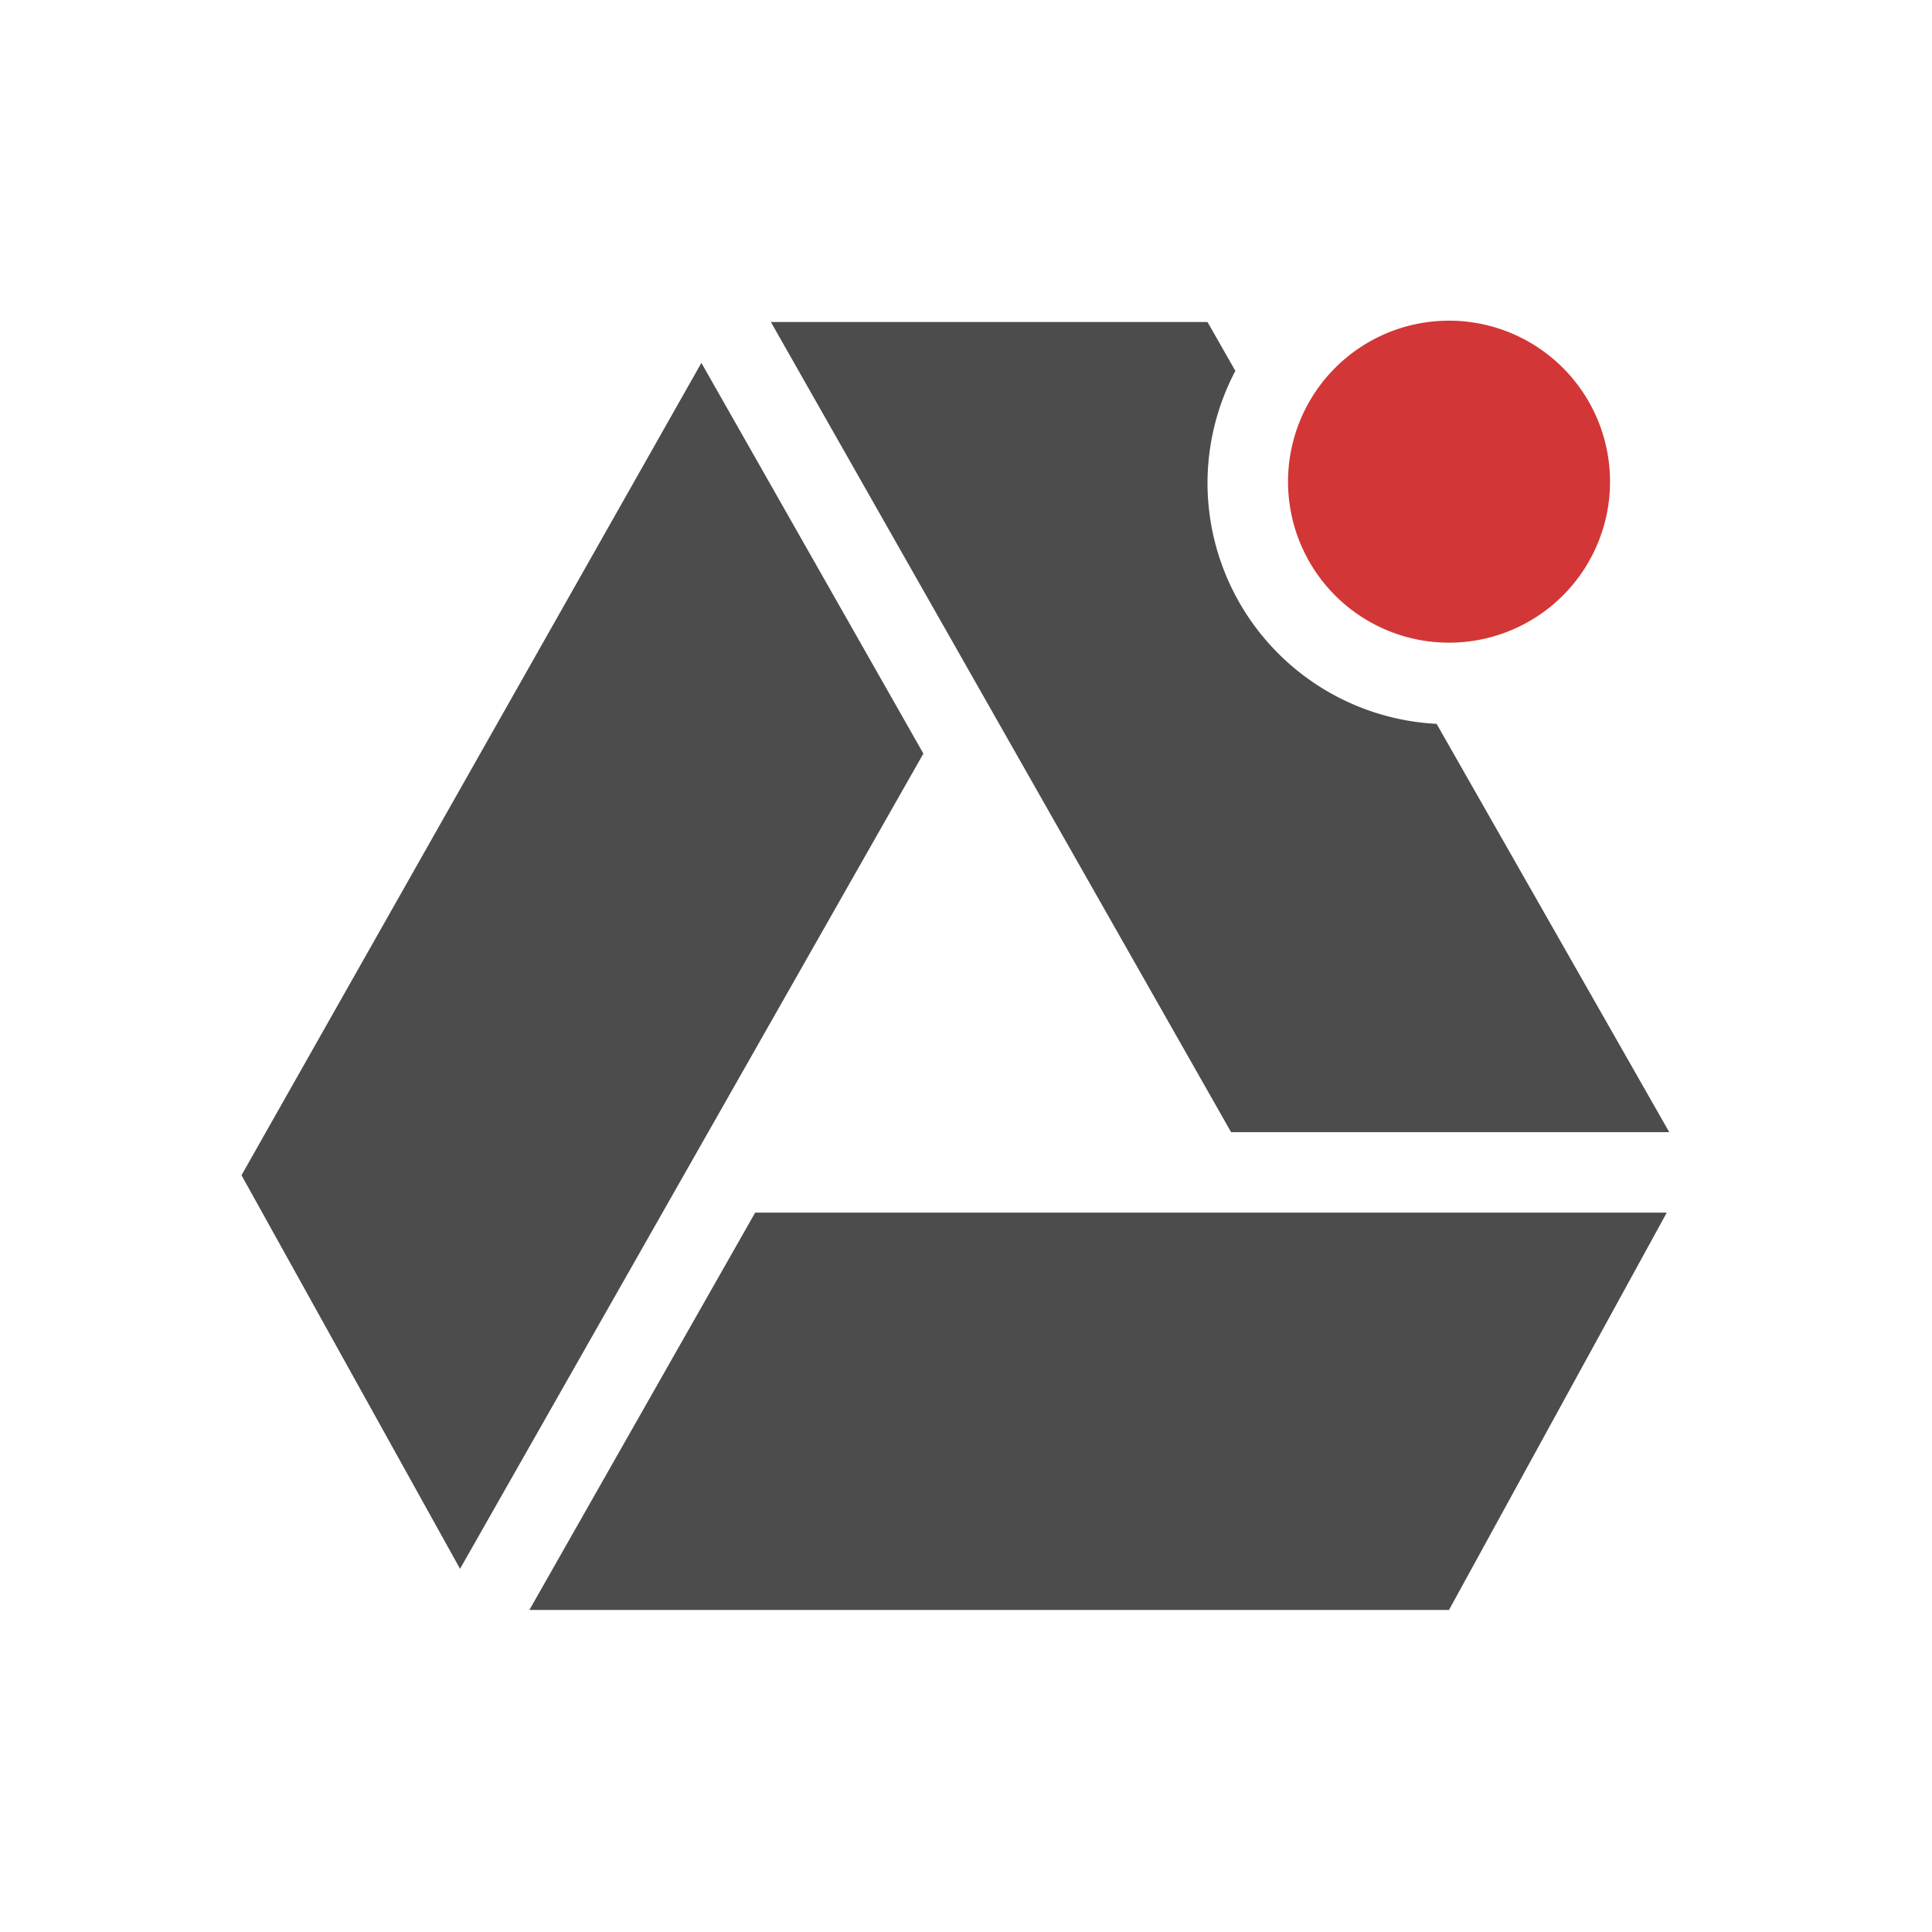 <?xml version="1.0" encoding="UTF-8" standalone="no"?>
<svg
   xmlns:dc="http://purl.org/dc/elements/1.1/"
   xmlns:cc="http://creativecommons.org/ns#"
   xmlns:rdf="http://www.w3.org/1999/02/22-rdf-syntax-ns#"
   xmlns:svg="http://www.w3.org/2000/svg"
   xmlns="http://www.w3.org/2000/svg"
   xmlns:sodipodi="http://sodipodi.sourceforge.net/DTD/sodipodi-0.dtd"
   xmlns:inkscape="http://www.inkscape.org/namespaces/inkscape"
   style="image-rendering:optimizeQuality;text-rendering:geometricPrecision;shape-rendering:geometricPrecision"
   fill-rule="evenodd"
   xml:space="preserve"
   height="24"
   width="24"
   version="1.1"
   clip-rule="evenodd"
   viewBox="0 0 1771.647 1771.647"
   id="svg2"
   inkscape:version="0.91 r13725"
   sodipodi:docname="insync-action.svg"><sodipodi:namedview
     pagecolor="#ffffff"
     bordercolor="#666666"
     borderopacity="1"
     objecttolerance="10"
     gridtolerance="10"
     guidetolerance="10"
     inkscape:pageopacity="0"
     inkscape:pageshadow="2"
     inkscape:window-width="1535"
     inkscape:window-height="876"
     id="namedview18"
     showgrid="false"
     inkscape:zoom="9.8333333"
     inkscape:cx="-4.5254237"
     inkscape:cy="12"
     inkscape:window-x="65"
     inkscape:window-y="24"
     inkscape:window-maximized="1"
     inkscape:current-layer="svg2" /><defs
     id="defs4"><style
       type="text/css"
       id="style6"><![CDATA[
    .fil2 {fill:#11A861}
    .fil0 {fill:#3777E3}
    .fil1 {fill:#FFCF63}
   ]]></style></defs><g
     fill-rule="evenodd"
     fill="#fff"
     id="g8"
     style="fill:#4c4c4c;fill-opacity:1"><path
       d="m9.576 4l5.717 10.064h5.443l-2.89-5.072a3 3 0 0 1 -2.846 -2.992 3 3 0 0 1 0.346 -1.393l-0.346-0.607h-5.424z"
       transform="scale(73.819)"
       id="path10"
       style="fill:#4c4c4c;fill-opacity:1" /><path
       d="m643.17 332.76-421.71 744.94 200.4 360.9 424.89-747.56-203.58-358.28z"
       id="path12"
       style="fill:#4c4c4c;fill-opacity:1" /><path
       d="m692.48 1112-207.04 364.34h843.29l199.69-364.34h-835.94z"
       id="path14"
       style="fill:#4c4c4c;fill-opacity:1" /></g><path
     style="color:#000000"
     d="m1476.4 442.91a147.64 147.64 0 0 1 -295.27 0 147.64 147.64 0 1 1 295.27 0z"
     fill-rule="nonzero"
     fill="#d33636"
     id="path16" /></svg>